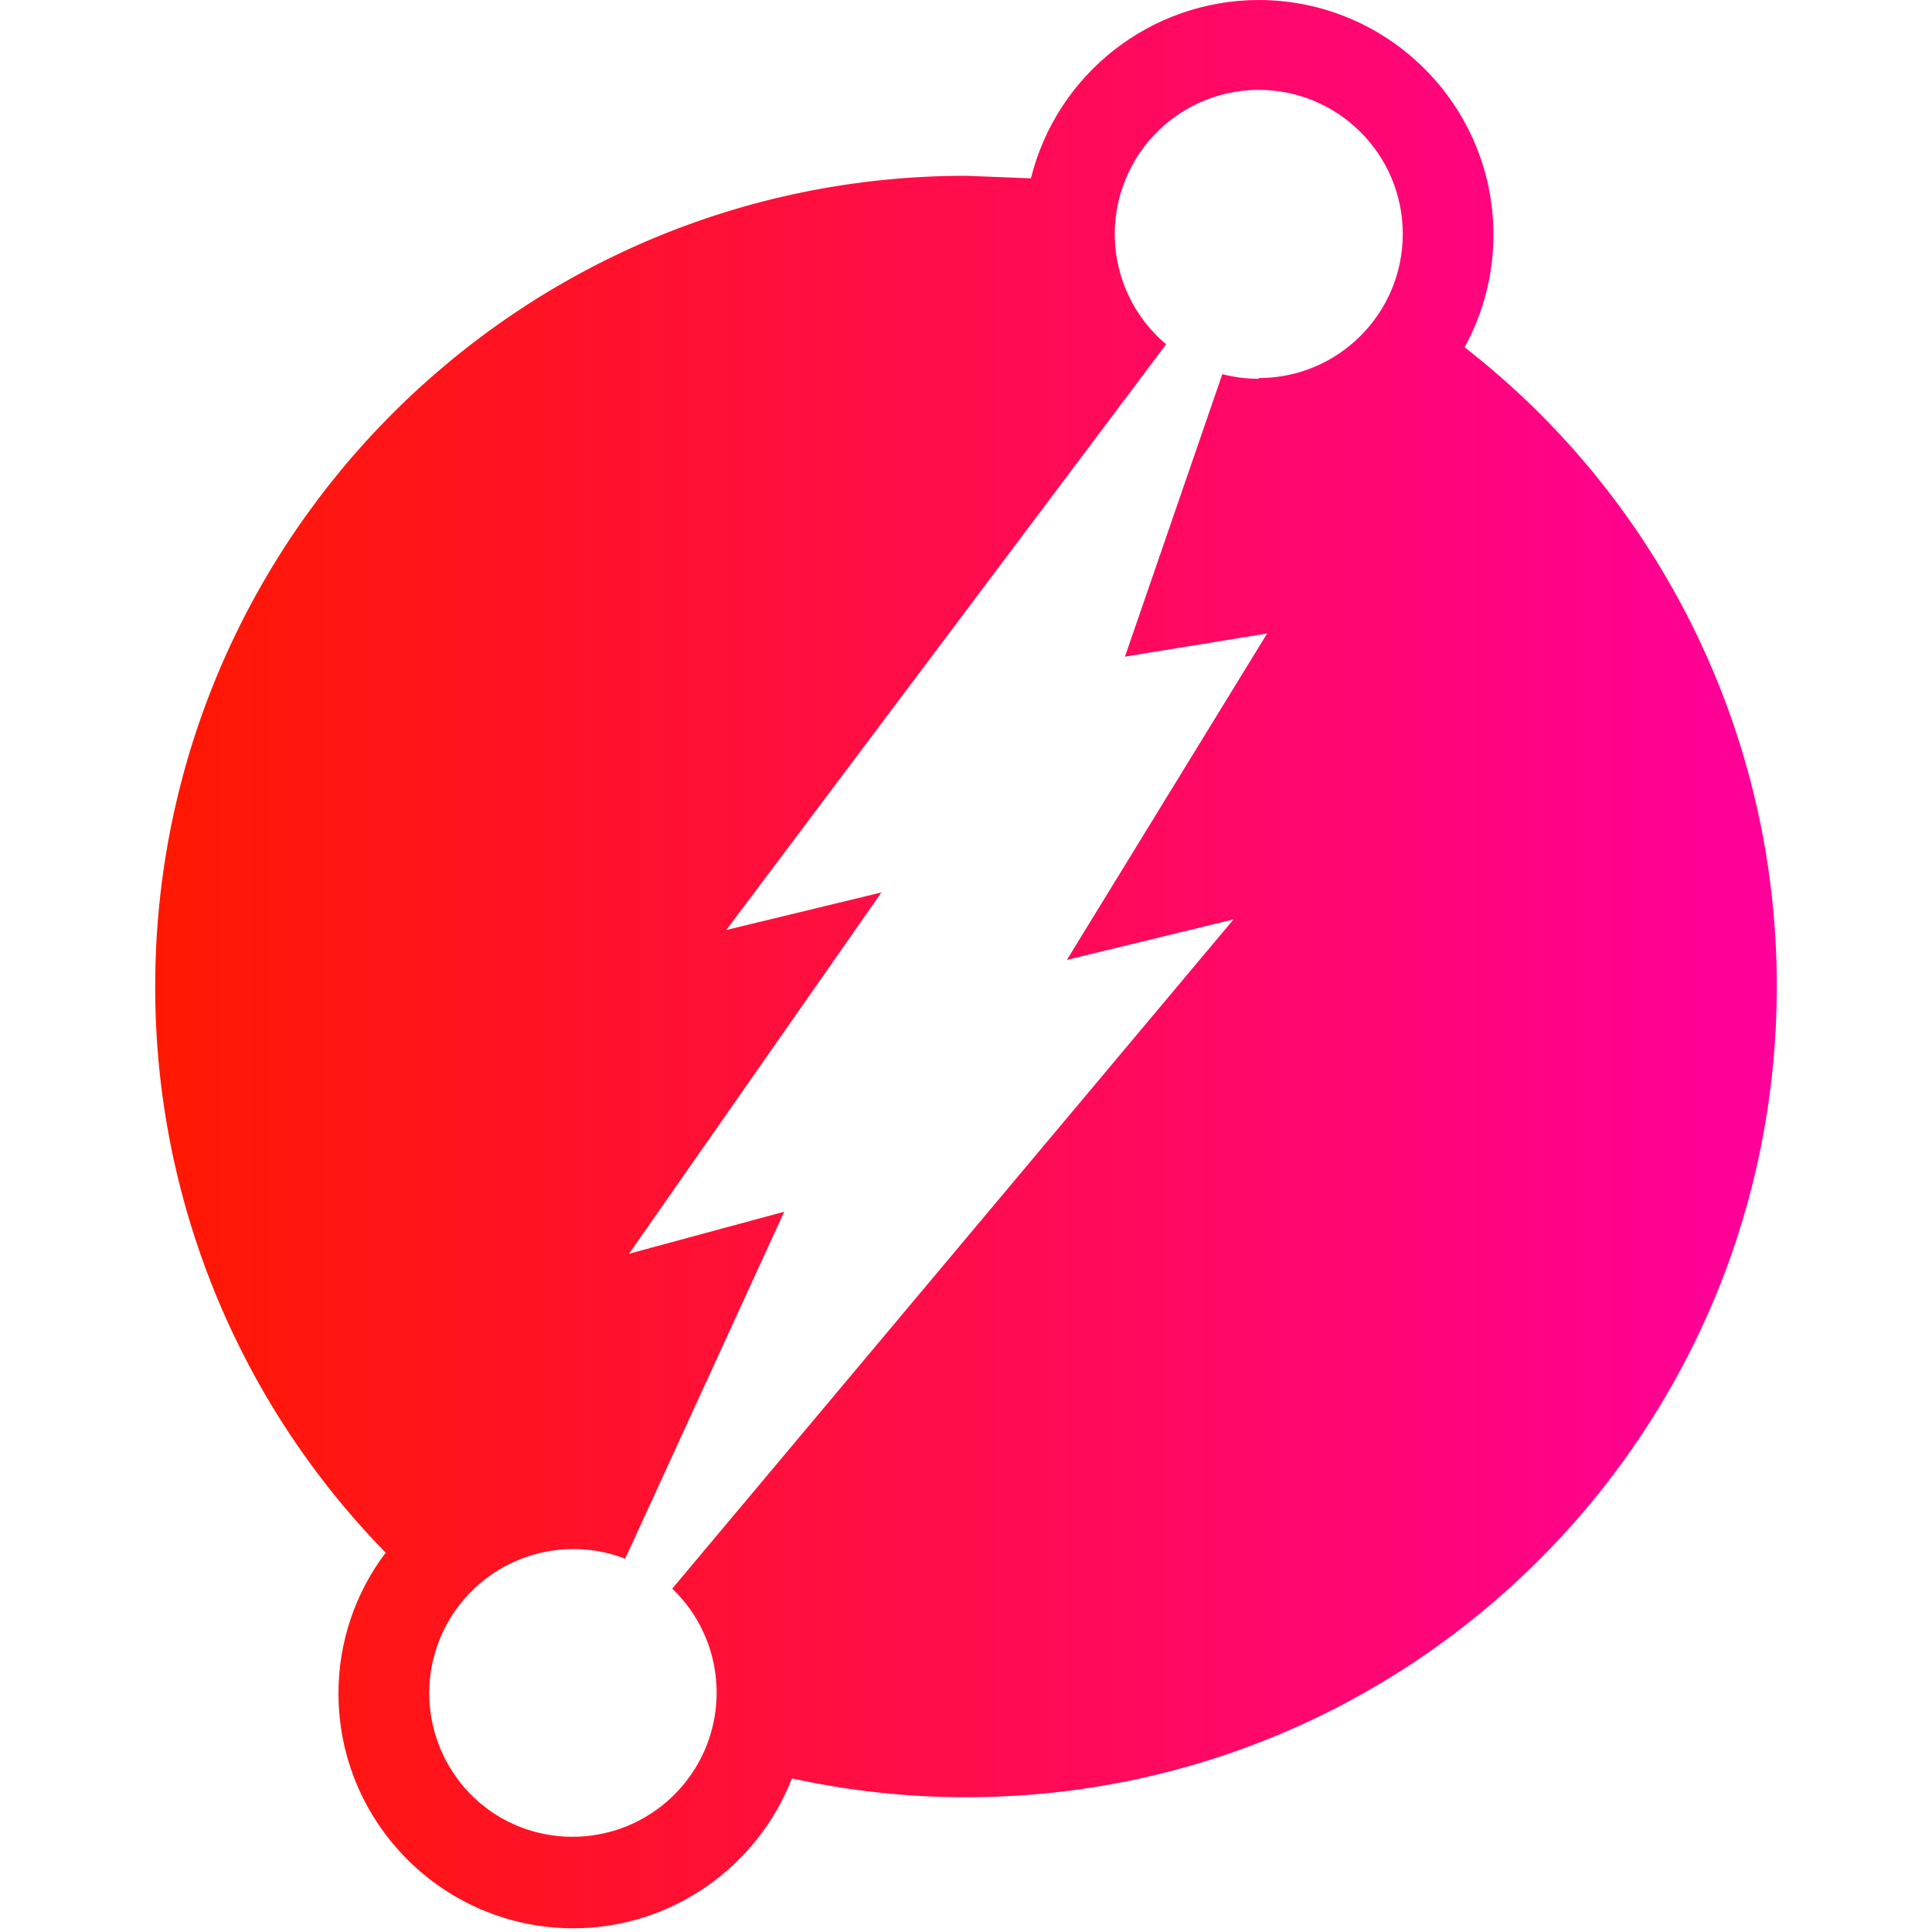 <?xml version="1.0" encoding="UTF-8"?>
<svg viewBox="0 0 256 305" version="1.1" xmlns="http://www.w3.org/2000/svg" xmlns:xlink="http://www.w3.org/1999/xlink" preserveAspectRatio="xMidYMid" height="1em" width="1em">
  <defs>
    <linearGradient x1="0%" y1="50%" x2="100%" y2="50%" id="linearGradient-1">
      <stop stop-color="#FF1800" offset="0%"/>
      <stop stop-color="#FF009B" offset="100%"/>
    </linearGradient>
  </defs>
  <g>
    <path d="M206.721,54.81 C209.704,49.37 211.272,43.262 211.272,37.052 C211.238,16.603 194.669,0.033 174.219,0 C157.19,0.021 142.36,11.628 138.249,28.153 L128.005,27.749 C57.319,27.76 0.017,85.057 5.60830465e-05,155.744 C-0.04,189.145 13.025,221.243 36.385,245.118 C31.531,251.53 28.922,259.337 28.932,267.366 C28.966,287.816 45.535,304.385 65.985,304.418 C81.639,304.418 95.139,294.589 100.519,280.755 C109.544,282.731 118.756,283.727 127.995,283.728 C198.685,283.717 255.989,226.414 256,155.723 C256.045,116.285 237.855,79.04 206.721,54.83 L206.721,54.81 Z M174.209,59.796 C172.272,59.796 170.342,59.552 168.465,59.067 L153.094,103.664 L175.544,100.003 L143.922,151.537 L170.235,145.146 L81.629,250.791 C90.052,258.868 90.999,272.006 83.823,281.208 C76.647,290.409 63.674,292.69 53.789,286.489 C43.934,280.207 40.441,267.48 45.708,257.047 C50.975,246.615 63.29,241.869 74.196,246.069 L99.306,191.289 L74.803,197.923 L114.646,140.888 L90.154,146.814 L159.597,54.355 C152.285,48.206 149.593,38.145 152.857,29.167 C156.121,20.189 164.646,14.206 174.199,14.188 C186.762,14.188 196.947,24.369 196.952,36.931 C196.952,49.493 186.772,59.679 174.209,59.684 L174.209,59.796 Z" fill="url(#linearGradient-1)"/>
  </g>
</svg>
